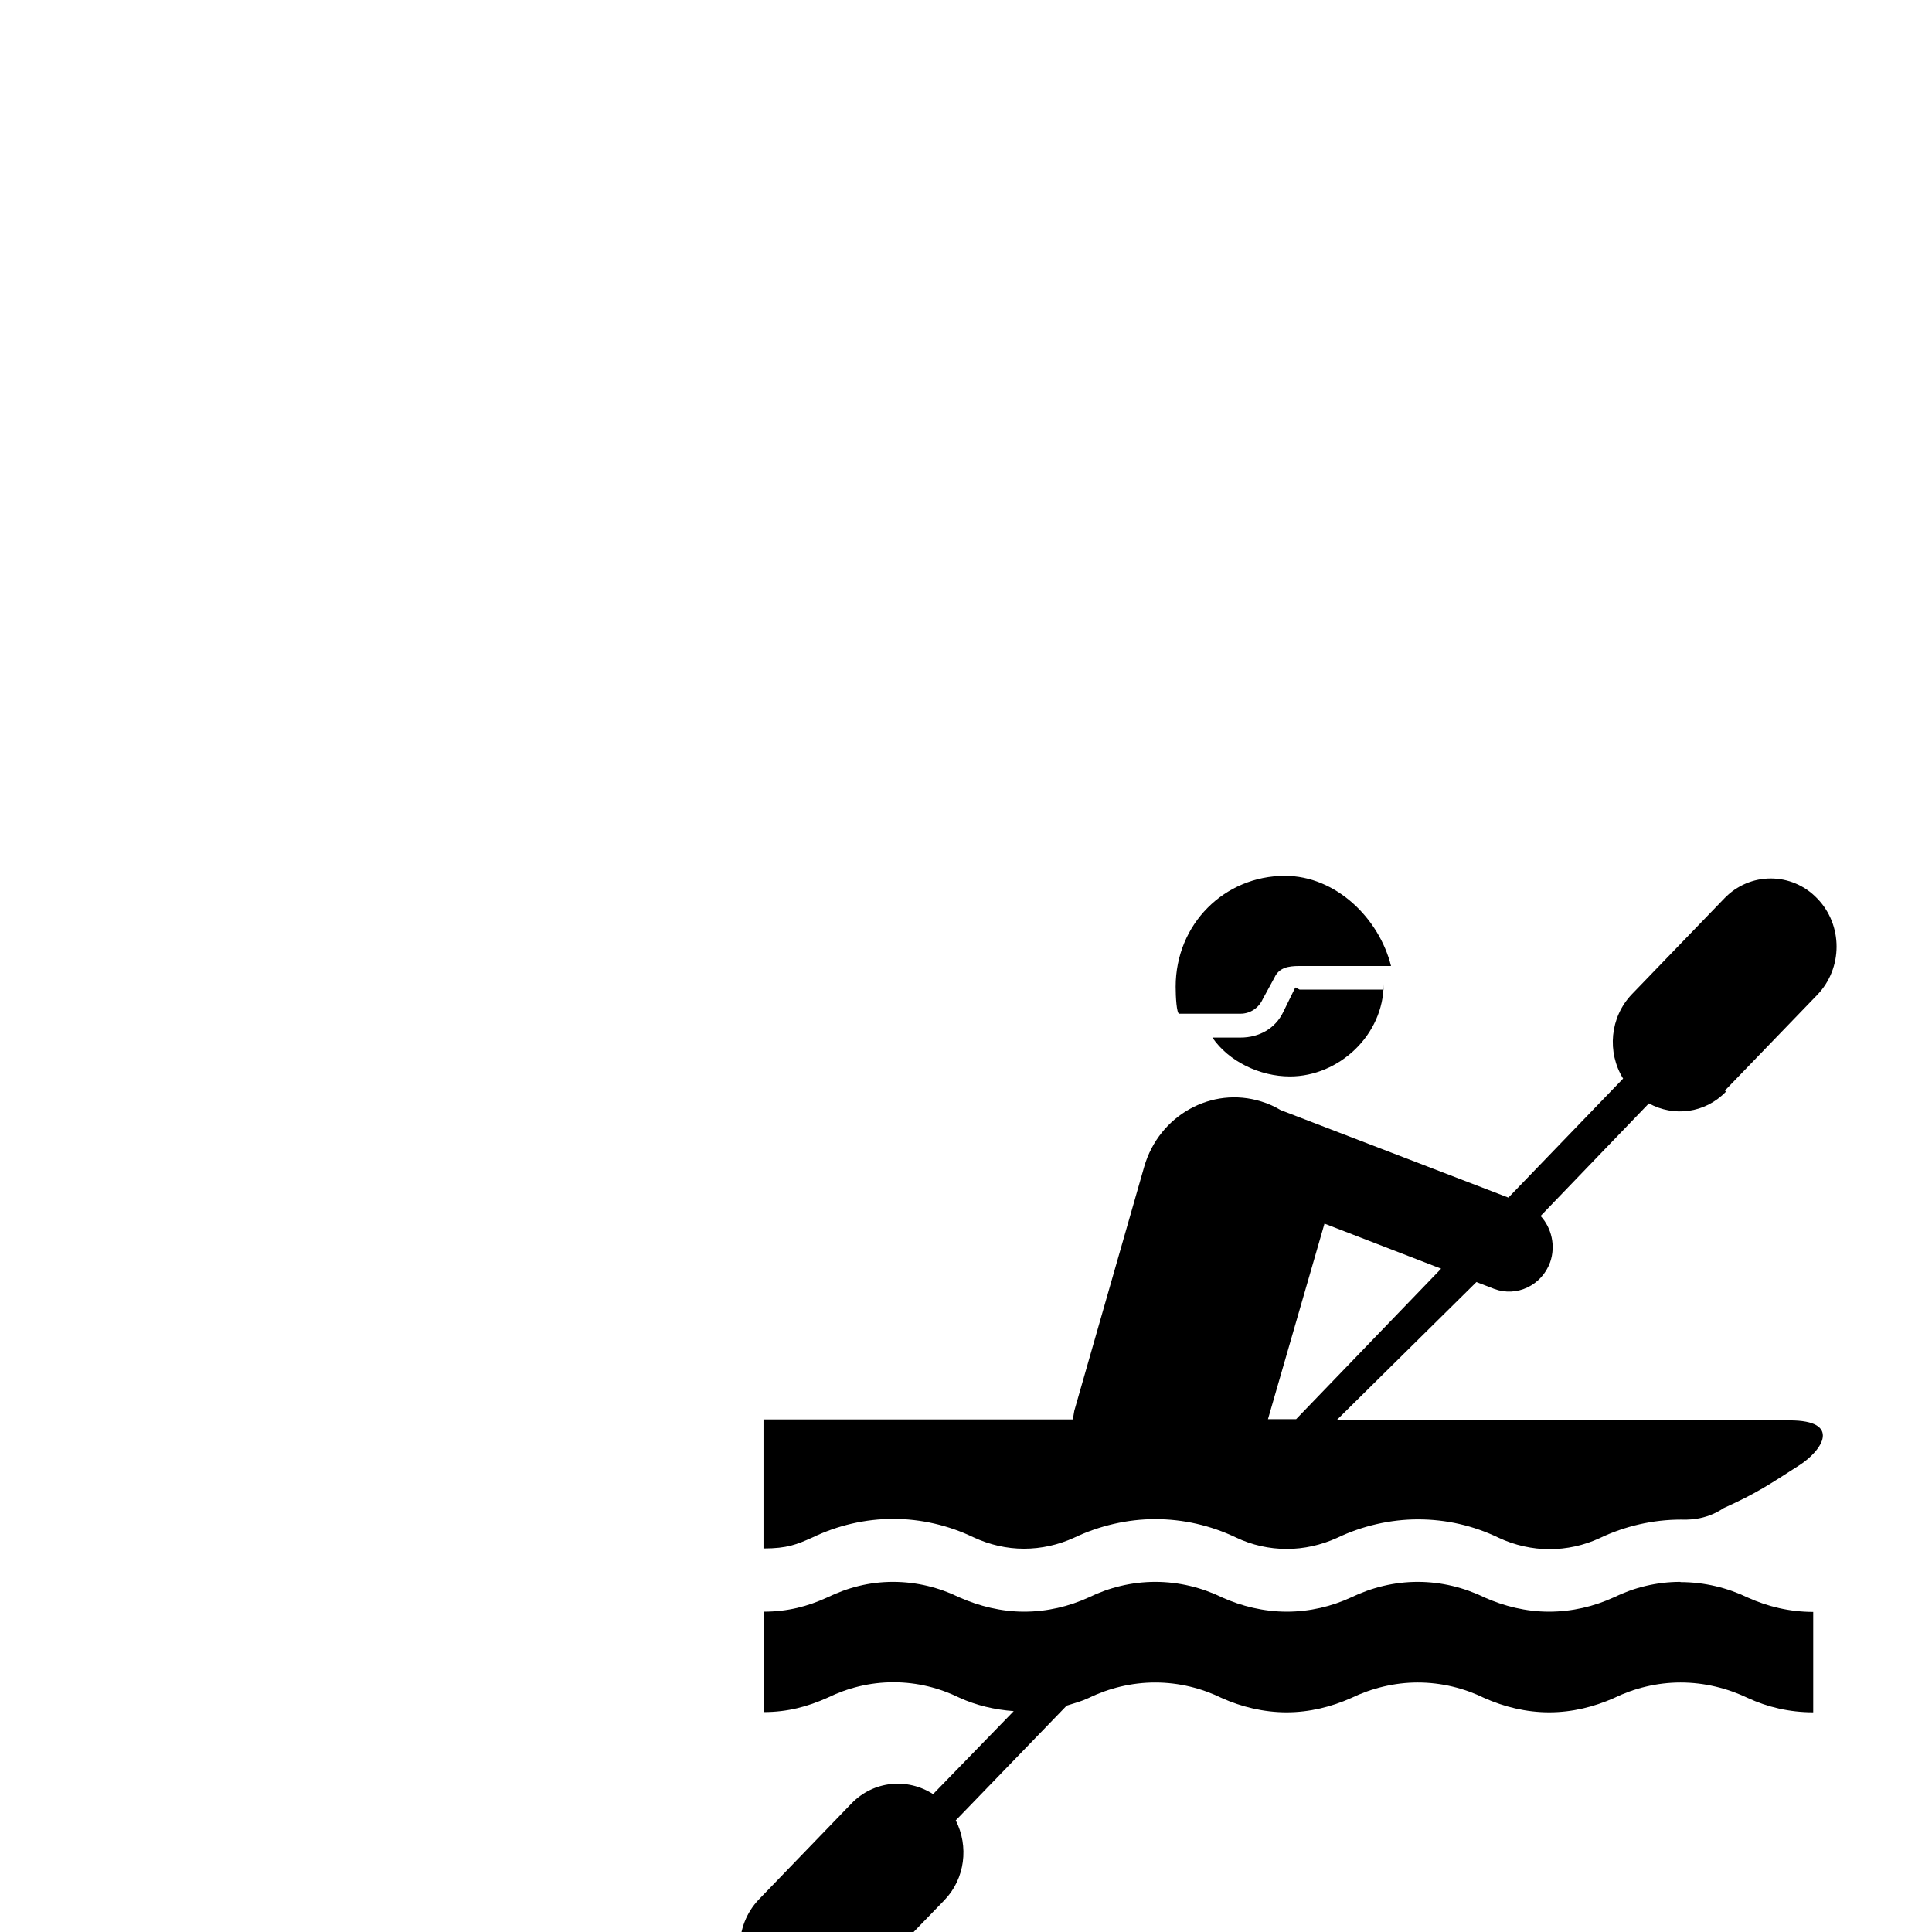 <?xml version="1.0" encoding="UTF-8"?>
<svg height="15" width="15" version="1.2" baseProfile="tiny" xmlns="http://www.w3.org/2000/svg" viewBox="-29 -31 81 72" overflow="inherit">
  <path d="M41.45 30.82c-1 0 -1.95 0.24 -2.79 0.65c-0.83 0.38 -1.75 0.6 -2.72 0.6c-0.96 0 -1.88 -0.23 -2.71 -0.6c-0.84 -0.41 -1.8 -0.65 -2.79 -0.65c-0.99 0 -1.94 0.24 -2.79 0.65c-0.82 0.38 -1.74 0.6 -2.7 0.6c-0.96 0 -1.9 -0.23 -2.72 -0.6c-0.84 -0.41 -1.8 -0.65 -2.79 -0.65c-1 0 -1.95 0.24 -2.79 0.65c-0.83 0.38 -1.75 0.6 -2.71 0.6c-0.96 0 -1.88 -0.23 -2.72 -0.6c-0.84 -0.41 -1.78 -0.65 -2.78 -0.65c-1 0 -1.9 0.24 -2.75 0.65c-0.83 0.38 -1.67 0.6 -2.67 0.6v4.21c1 0 1.84 -0.23 2.67 -0.6c0.84 -0.41 1.77 -0.65 2.77 -0.65c1 0 1.93 0.24 2.77 0.65c0.7 0.32 1.47 0.5 2.27 0.56l-3.38 3.48c-1.07 -0.69 -2.5 -0.57 -3.43 0.4l-3.87 4.01c-1.07 1.11 -1.07 2.92 0 4.04c1.08 1.11 2.83 1.11 3.9 0l3.87 -4c0.88 -0.91 1.03 -2.27 0.48 -3.35l4.65 -4.81c0.32 -0.1 0.62 -0.18 0.92 -0.32c0.84 -0.41 1.8 -0.65 2.79 -0.65c1 0 1.95 0.24 2.79 0.65c0.82 0.37 1.76 0.6 2.72 0.6c0.96 0 1.88 -0.23 2.71 -0.6c0.85 -0.41 1.81 -0.65 2.79 -0.65c1 0 1.95 0.24 2.79 0.65c0.83 0.37 1.75 0.6 2.72 0.6c0.97 0 1.88 -0.23 2.72 -0.6c0.84 -0.41 1.8 -0.65 2.79 -0.65c1 0 1.96 0.24 2.82 0.65c0.82 0.38 1.74 0.6 2.74 0.6v-4.21c-1 0 -1.92 -0.23 -2.74 -0.6c-0.85 -0.41 -1.82 -0.65 -2.82 -0.65zm1.87 -20.6l3.87 -4.01c1.08 -1.12 1.08 -2.93 0 -4.04c-1.07 -1.12 -2.83 -1.12 -3.9 0l-3.87 4.01c-0.93 0.97 -1.05 2.44 -0.37 3.54l-4.81 4.99l-9.55 -3.67c-0.25 -0.15 -0.51 -0.27 -0.81 -0.36c-2.08 -0.65 -4.29 0.58 -4.91 2.74l-2.93 10.23l-0.06 0.36h-12.97v5.41c1 0 1.4 -0.17 2.05 -0.46c1.06 -0.51 2.22 -0.78 3.39 -0.78c1.16 0 2.32 0.27 3.36 0.77c0.69 0.32 1.4 0.48 2.12 0.48c0.73 0 1.44 -0.16 2.1 -0.46c1.07 -0.51 2.25 -0.78 3.4 -0.78c1.17 0 2.32 0.26 3.39 0.77c0.67 0.32 1.4 0.48 2.13 0.48c0.72 0 1.43 -0.16 2.1 -0.46c1.06 -0.51 2.25 -0.78 3.4 -0.78c1.18 0 2.32 0.26 3.38 0.77c0.68 0.32 1.42 0.48 2.13 0.48c0.73 0 1.45 -0.16 2.1 -0.46c1.06 -0.51 2.25 -0.78 3.41 -0.78c0.2 0 1 0.06 1.79 -0.48c1.4 -0.63 1.93 -1 3.15 -1.78c1.01 -0.64 1.81 -1.9 -0.38 -1.9h-19l5.87 -5.8l0.75 0.29c0.94 0.35 1.99 -0.15 2.34 -1.12c0.24 -0.69 0.06 -1.44 -0.4 -1.94l4.54 -4.72c1.04 0.57 2.35 0.42 3.23 -0.49zm-17.99 13.78h-1.17l2.37 -8.2l4.89 1.89l-6.08 6.31zm-0.03 -18.09l-0.5 1.02c-0.33 0.69 -1.01 1.07 -1.79 1.07h-1.18c0.68 1 1.99 1.63 3.25 1.63c2.06 0 3.93 -1.74 3.93 -3.88v0.24h-3.52l-0.18 -0.09zm-2.29 1.09c0.41 0 0.77 -0.25 0.93 -0.61l0.49 -0.9c0.19 -0.42 0.58 -0.49 1.04 -0.49h3.85c-0.5 -2 -2.31 -3.78 -4.45 -3.78c-2.53 0 -4.58 2.02 -4.58 4.65c0 0.42 0.04 1.13 0.15 1.13h2.55z"/>
</svg>